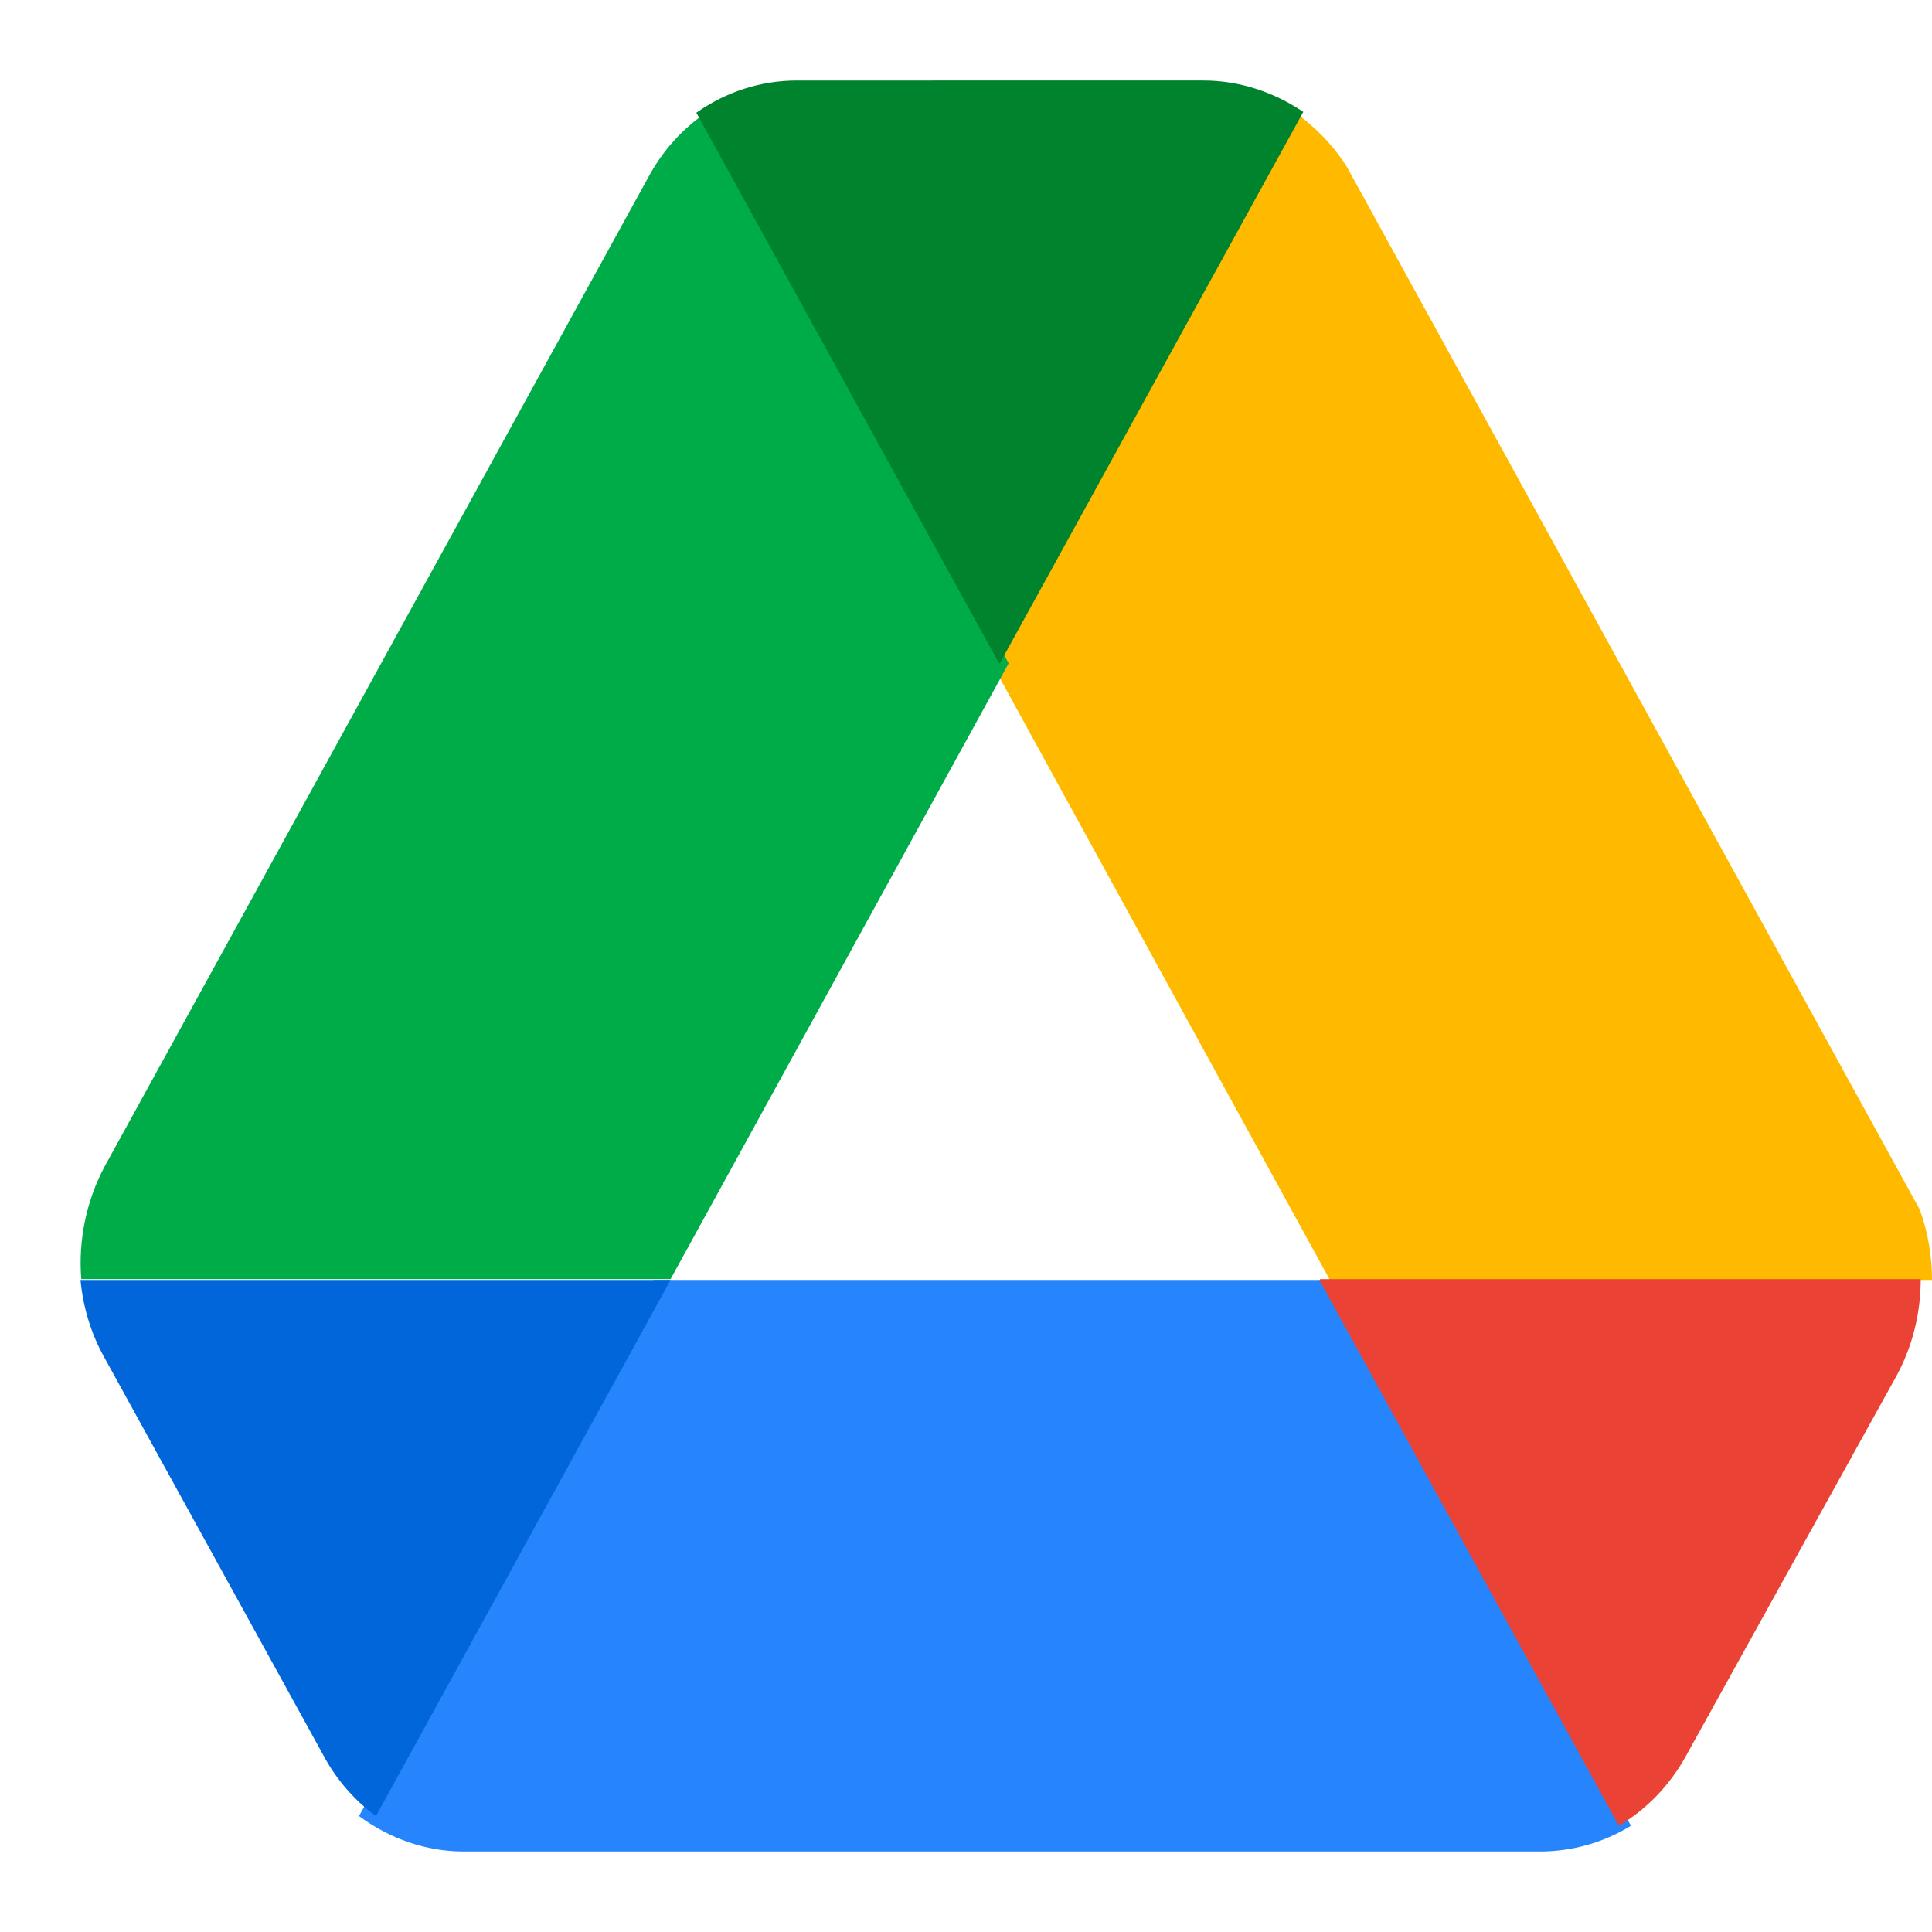<svg xmlns="http://www.w3.org/2000/svg" fill="none" viewBox="0 0 24 24">
  <path fill="#2684FC" d="M16.53 15.9H8.12l-3.66 6.66c.38.28.83.44 1.3.44h13.37c.4 0 .79-.11 1.13-.32l-3.73-6.78Z"/>
  <path fill="#FFBA00" d="m16.08 1.39-3.76 6.85 4.2 7.66H24c0-.3-.05-.59-.15-.87L16.73 2.07c-.17-.27-.4-.5-.65-.68Z"/>
  <path fill="#EA4335" d="m16.39 15.9 3.72 6.78c.34-.2.63-.5.83-.86l2.62-4.73c.2-.37.3-.78.3-1.2H16.4Z"/>
  <path fill="#00AC47" d="M8.77 1.4c-.29.2-.53.46-.71.79L1.3 14.49c-.23.43-.33.93-.29 1.4h7.32l4.2-7.65-3.76-6.85Z"/>
  <path fill="#0066DA" d="m1.3 16.87 2.72 4.94c.16.3.39.56.65.75l3.66-6.66H1c.03.33.13.67.3.97Z"/>
  <path fill="#00832D" d="m12.42 8.24 3.77-6.85c-.37-.25-.8-.39-1.24-.39H9.9c-.45 0-.88.14-1.25.4l3.76 6.84Z"/>
</svg>
